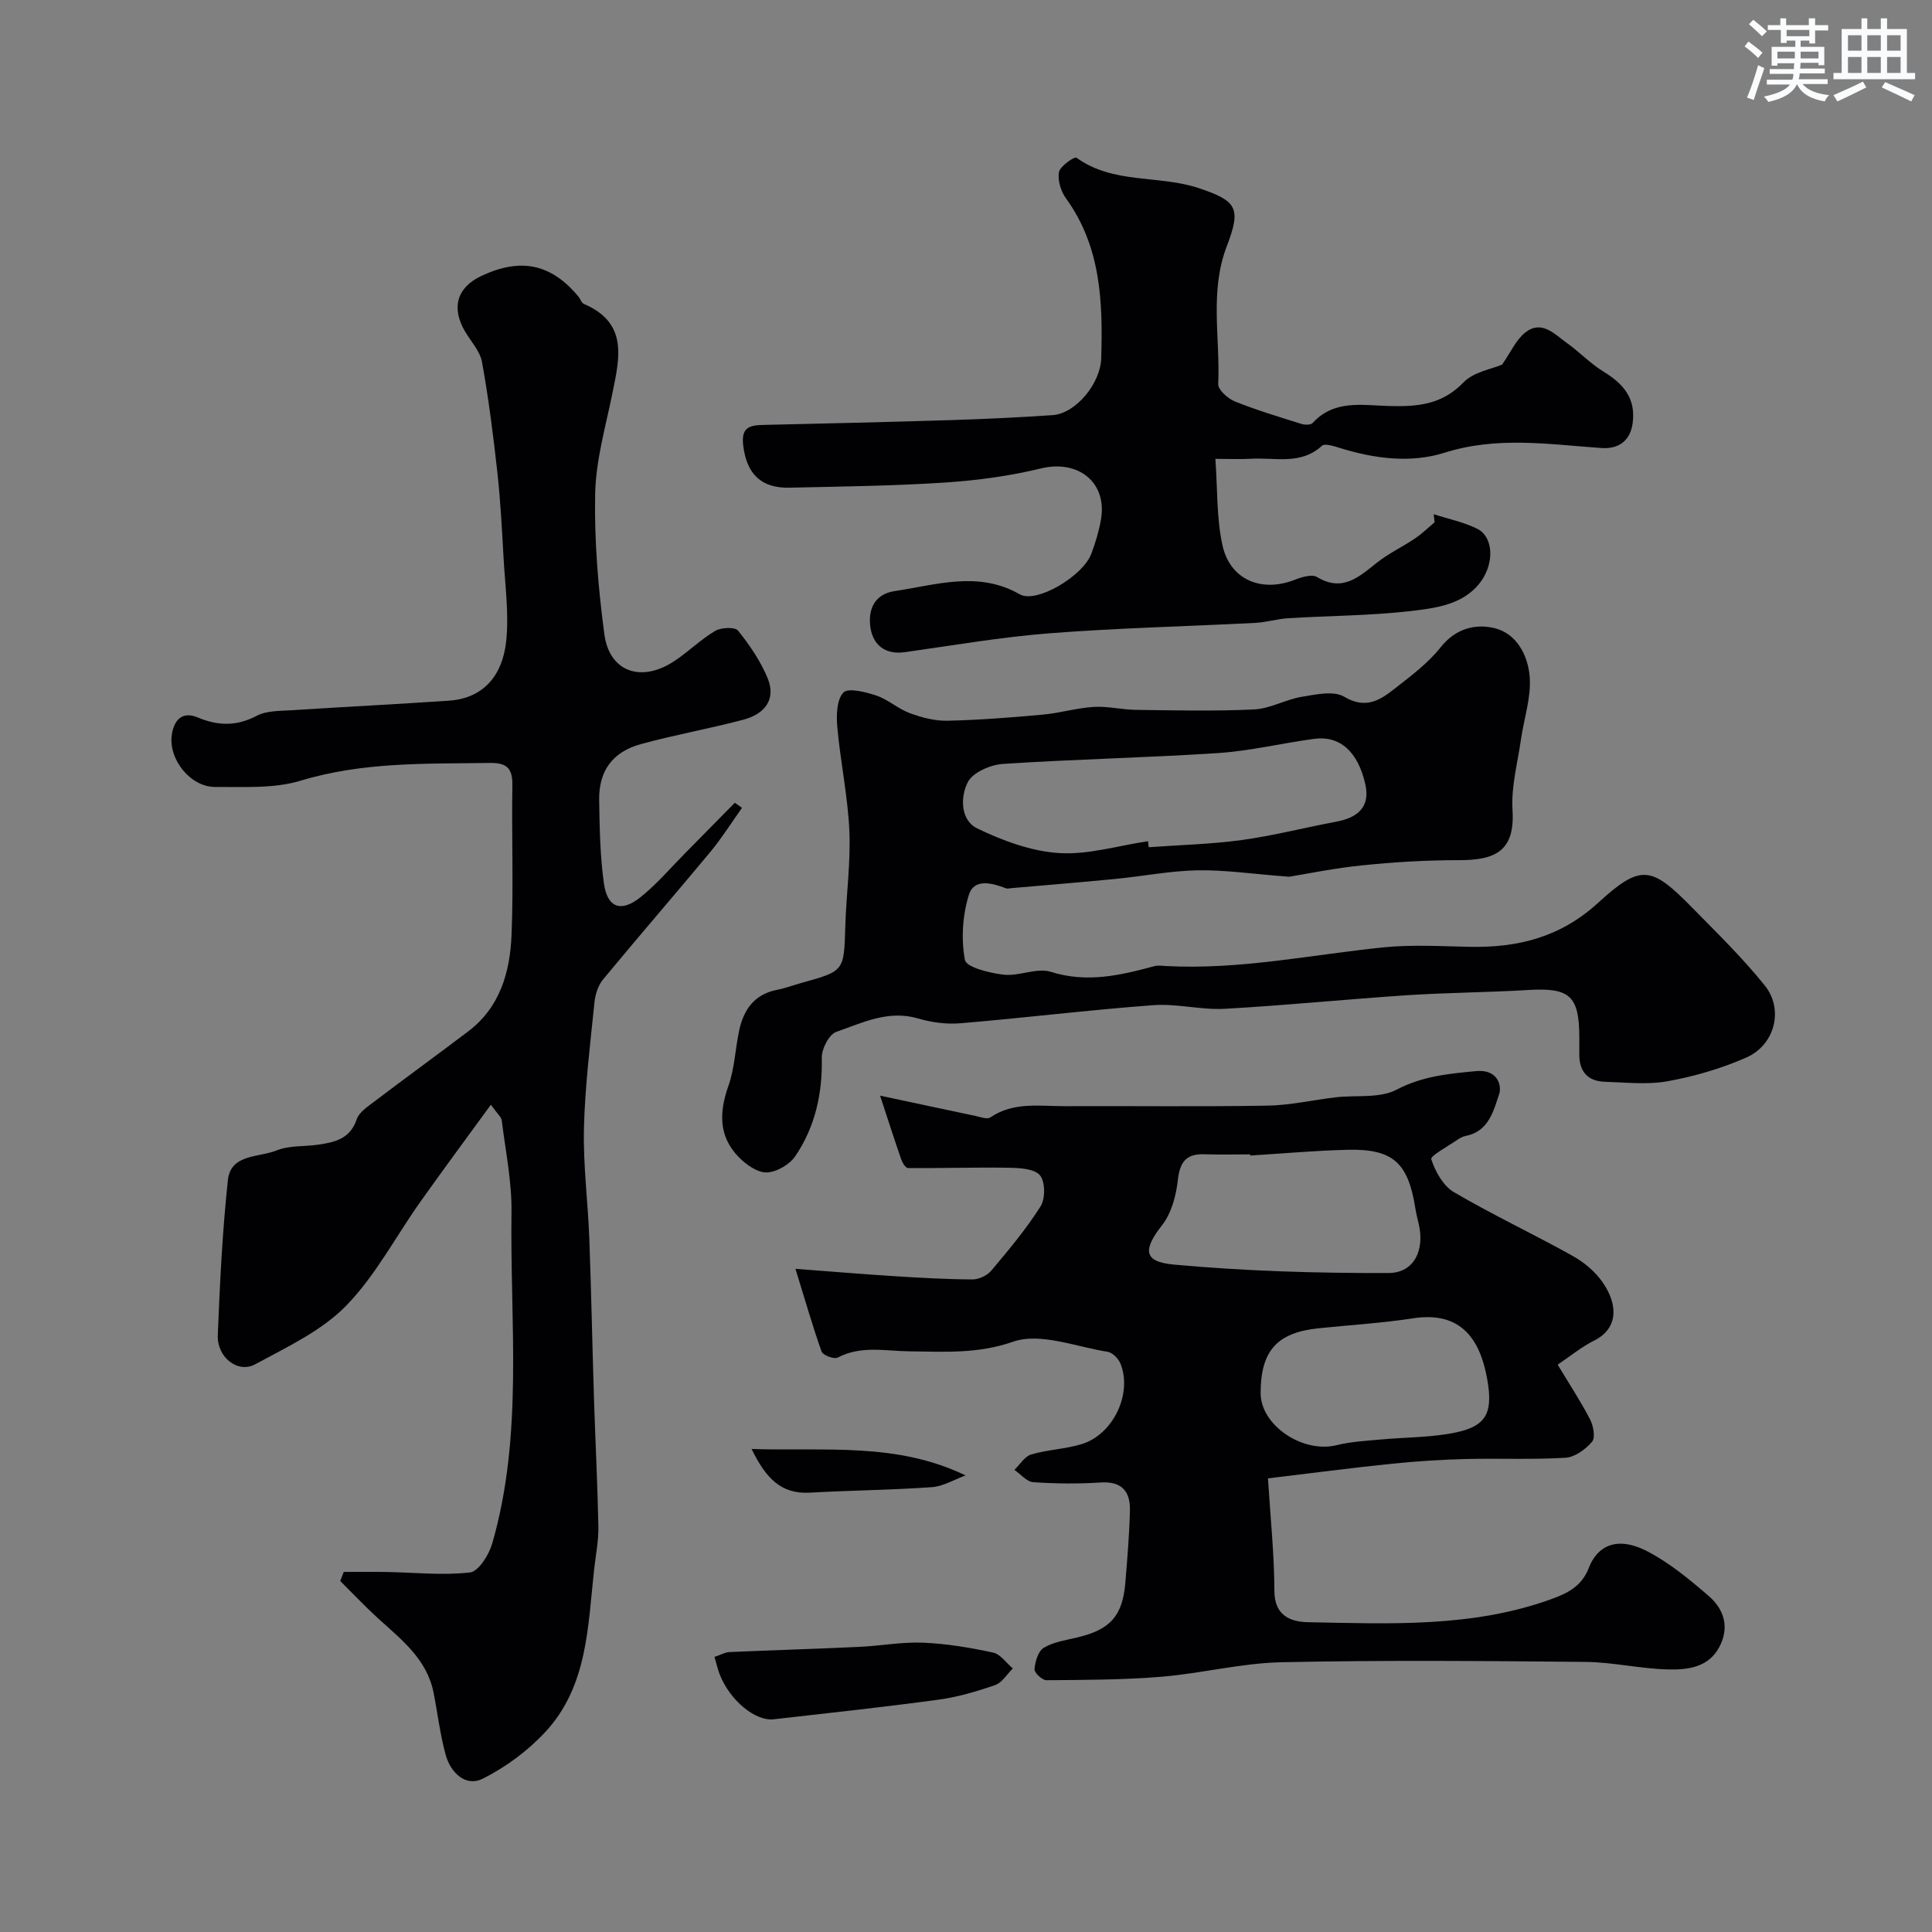 <svg enable-background="new 0 0 400 400" viewBox="0 0 400 400" xmlns="http://www.w3.org/2000/svg"><rect x="0" y="0" width="400" height="400" fill="#808080" stroke="none"/><g fill="#010103"><path d="m101.63 228.72c-5.24 7.2-9.98 13.58-14.57 20.06-5.14 7.24-9.33 15.37-15.46 21.62-5.08 5.18-12.22 8.5-18.76 12.06-3.6 1.96-7.94-1.45-7.75-6.04.43-10.71.95-21.43 2.09-32.08.58-5.48 6.44-4.67 10.08-6.15 2.63-1.07 5.81-.78 8.72-1.21 3.39-.5 6.52-1.23 7.86-5.21.49-1.47 2.23-2.63 3.61-3.67 6.47-4.91 13.04-9.68 19.51-14.58 6.59-5 8.64-12.3 8.95-19.95.42-10.31 0-20.66.17-30.99.06-3.49-1.14-4.67-4.63-4.62-13.16.19-26.27-.25-39.2 3.67-5.53 1.68-11.78 1.26-17.71 1.3-5.09.03-9.71-5.73-8.97-10.8.43-2.92 2.05-4.98 5.37-3.59 4.2 1.76 8.05 1.85 12.23-.35 2.04-1.07 4.76-.99 7.19-1.14 10.85-.71 21.71-1.24 32.56-1.98 7.47-.51 11.11-5.54 11.86-12.15.64-5.7-.2-11.59-.52-17.38-.33-5.92-.64-11.86-1.29-17.76-.84-7.63-1.81-15.26-3.17-22.81-.41-2.27-2.3-4.27-3.54-6.38-2.87-4.9-1.64-9.08 3.38-11.45 8.2-3.86 14.5-2.52 20.14 4.29.4.48.61 1.28 1.1 1.49 9.29 3.96 7.37 11.32 5.87 18.7-1.4 6.86-3.4 13.77-3.53 20.68-.19 9.67.63 19.43 1.91 29.03 1.03 7.7 7.49 10.02 14.25 5.69 3.02-1.94 5.6-4.57 8.67-6.39 1.23-.74 4.11-.86 4.75-.07 2.4 2.98 4.63 6.26 6.1 9.78 1.9 4.53-.68 7.51-4.94 8.65-7.04 1.88-14.26 3.14-21.28 5.07-5.89 1.62-8.72 5.58-8.63 11.57.09 5.76.19 11.56.98 17.25.71 5.06 3.54 6.1 7.56 2.89 3.43-2.74 6.32-6.16 9.42-9.29 3.39-3.42 6.75-6.85 10.13-10.28.49.35.98.7 1.48 1.06-2.17 3.05-4.17 6.24-6.55 9.12-7.35 8.85-14.89 17.54-22.22 26.41-1.03 1.25-1.62 3.14-1.78 4.79-.87 8.66-1.96 17.33-2.17 26.02-.18 7.58.82 15.18 1.11 22.77.41 11.1.62 22.2.97 33.3.28 8.81.74 17.63.91 26.44.05 2.92-.56 5.86-.88 8.79-1.3 11.83-1.34 24.18-10.03 33.6-3.65 3.96-8.27 7.39-13.09 9.78-3.47 1.72-6.58-1.26-7.59-4.87-1.18-4.22-1.68-8.63-2.53-12.94-1.37-6.99-6.69-11.02-11.53-15.44-2.69-2.46-5.2-5.12-7.8-7.7.24-.63.49-1.25.73-1.88 2.92 0 5.84-.04 8.75.01 5.8.1 11.66.75 17.38.1 1.77-.2 3.92-3.63 4.6-5.96 6.51-22.52 3.68-45.66 4-68.58.09-6.35-1.24-12.72-2.02-19.07-.1-.69-.87-1.29-2.25-3.23z"/><path d="m164.69 262.7c8.1.61 14.45 1.14 20.82 1.54 5.28.33 10.56.63 15.84.65 1.31 0 3.03-.8 3.88-1.81 3.6-4.29 7.23-8.6 10.21-13.32 1.01-1.6.98-5.13-.14-6.44-1.17-1.37-4.22-1.51-6.46-1.55-6.94-.11-13.89.11-20.84.07-.48 0-1.16-1.08-1.4-1.78-1.33-3.81-2.56-7.65-4.39-13.22 7.46 1.59 13.6 2.91 19.74 4.2 1.03.22 2.43.76 3.09.31 4.8-3.28 10.18-2.31 15.41-2.33 14-.06 28 .13 41.99-.11 4.7-.08 9.38-1.17 14.07-1.72 4.25-.5 9.11.26 12.63-1.58 5.38-2.82 10.72-3.3 16.48-3.85 4.58-.43 5.31 3.15 4.77 4.74-1.15 3.43-2.16 7.74-6.88 8.67-.62.12-1.25.44-1.78.81-1.93 1.34-5.63 3.33-5.4 4.03.83 2.55 2.47 5.51 4.68 6.81 8 4.69 16.43 8.65 24.54 13.17 2.39 1.33 4.72 3.27 6.26 5.5 3.5 5.06 2.9 9.75-1.74 12.05-2.58 1.28-4.85 3.17-7.57 5 2.43 4.04 4.76 7.58 6.7 11.32.69 1.33 1.14 3.77.43 4.62-1.33 1.58-3.56 3.21-5.5 3.33-6.83.42-13.7.09-20.55.26-5.11.13-10.22.45-15.3.97-8.39.86-16.75 1.96-25.76 3.04.51 8.21 1.31 15.77 1.33 23.34.01 5.19 3.5 6.38 6.98 6.44 16.95.32 34 1.15 50.39-4.79 3.47-1.26 6.28-2.7 7.75-6.51 1.61-4.17 5.47-6.82 12.14-3.35 4.58 2.38 8.7 5.81 12.65 9.21 3.2 2.76 4.37 6.52 2.2 10.59-2.27 4.25-6.58 4.72-10.58 4.63-5.71-.13-11.4-1.5-17.1-1.56-21-.2-42-.38-62.99.07-8.29.18-16.51 2.31-24.81 3-7.91.65-15.88.66-23.83.72-.87.01-2.54-1.57-2.47-2.29.14-1.56.76-3.73 1.91-4.42 2.02-1.21 4.57-1.58 6.93-2.14 6.83-1.62 9.39-4.42 9.97-11.34.41-4.97.83-9.95.95-14.93.09-3.88-1.6-6.1-6.02-5.82-4.65.3-9.34.26-13.99-.06-1.36-.09-2.61-1.66-3.91-2.55 1.15-1.1 2.13-2.79 3.49-3.19 3.41-1.01 7.08-1.11 10.47-2.15 6.5-2.01 10.48-10.4 8.02-16.61-.41-1.05-1.64-2.33-2.66-2.49-6.57-1.04-13.98-4.05-19.6-2.09-7.35 2.56-14.3 2.06-21.38 1.99-5.09-.05-10.05-1.26-14.93 1.29-.74.39-3.06-.48-3.33-1.24-1.86-5.24-3.39-10.6-5.41-17.13zm94.16-23.46c-.01-.08-.01-.16-.02-.24-3.16 0-6.33.09-9.49-.02-3.79-.13-5.07 1.63-5.48 5.35-.36 3.22-1.32 6.84-3.25 9.31-3.95 5.05-3.97 7.6 2.43 8.18 14.77 1.35 29.65 1.8 44.49 1.74 5.3-.02 7.48-4.84 6.19-10.19-.27-1.1-.53-2.21-.71-3.33-1.48-9.3-4.63-12.19-13.88-11.99-6.77.15-13.53.78-20.28 1.19zm2.15 49.18c0 6.68 8.7 12.52 15.72 10.79 2.98-.74 6.12-.9 9.2-1.18 4.58-.42 9.21-.41 13.74-1.13 7.77-1.23 9.6-3.75 8.26-11.31-1.43-8.08-5.25-14.23-15.43-12.64-6.46 1-13.02 1.38-19.54 2.06-8.57.89-11.95 4.69-11.95 13.41z"/><path d="m266.9 181.52c-7.8-.59-13.39-1.44-18.97-1.33-5.69.11-11.36 1.24-17.05 1.79-7.18.7-14.38 1.28-21.57 1.91-.33.03-.71.14-.99.04-2.91-1.12-6.65-2.14-7.73 1.35-1.31 4.24-1.63 9.15-.81 13.47.29 1.52 5.16 2.73 8.05 3.05 3.19.35 6.83-1.5 9.7-.6 7.46 2.36 14.38.75 21.44-1.16.78-.21 1.66-.08 2.49-.03 15.14.81 29.93-2.32 44.86-3.86 5.94-.61 11.99-.24 17.99-.12 9.99.2 18.77-1.99 26.56-9.11 8.87-8.12 11.04-7.6 19.47.99 5.15 5.25 10.45 10.41 15.04 16.13 3.98 4.96 2.09 12.31-3.82 14.91-5.15 2.27-10.7 3.89-16.24 4.9-4.21.77-8.69.25-13.04.12-3.54-.11-5.33-2.1-5.3-5.68.01-1.17 0-2.33 0-3.5-.01-8.64-1.98-10.34-10.61-9.82-8.29.5-16.61.53-24.89 1.07-12.64.83-25.26 2.12-37.91 2.82-4.9.27-9.9-1.11-14.79-.75-13.34.99-26.63 2.63-39.96 3.75-2.88.24-5.97-.18-8.75-1-6.17-1.81-11.53.9-16.93 2.78-1.49.52-3.04 3.52-3 5.35.16 7.4-1.36 14.29-5.47 20.36-1.18 1.75-3.86 3.32-5.91 3.39-1.91.07-4.27-1.6-5.78-3.14-4.23-4.3-4.11-9.31-2.16-14.81 1.29-3.64 1.4-7.68 2.23-11.5.93-4.29 3.17-7.46 7.85-8.36 1.74-.34 3.42-.98 5.14-1.46 8.78-2.43 8.7-2.43 8.97-11.67.19-6.6 1.13-13.22.84-19.79-.32-7.15-1.84-14.25-2.49-21.4-.22-2.44-.16-5.72 1.25-7.22.99-1.05 4.62-.12 6.84.62 2.43.82 4.48 2.74 6.89 3.63 2.48.91 5.21 1.64 7.82 1.58 6.58-.15 13.15-.66 19.71-1.26 3.54-.32 7.02-1.38 10.56-1.6 2.89-.18 5.83.57 8.75.61 8.16.1 16.34.3 24.49-.09 3.3-.16 6.49-2.05 9.82-2.61 2.92-.48 6.63-1.32 8.81-.02 4.43 2.64 7.39.74 10.43-1.65 3.37-2.64 6.92-5.28 9.54-8.59 3.07-3.88 7.14-4.9 11.07-3.98 4.71 1.09 7.04 5.75 7.37 10.14.32 4.25-1.2 8.64-1.82 12.98-.69 4.84-2.04 9.75-1.74 14.54.51 8.34-3.32 10.42-11.08 10.4-6.61-.01-13.24.38-19.82 1.05-5.82.57-11.6 1.77-15.35 2.38zm-29.22-7.36c.05.42.1.83.15 1.25 6.42-.47 12.89-.62 19.26-1.49 6.57-.9 13.04-2.58 19.58-3.8 4.38-.82 7.06-3.01 6.01-7.72-1.52-6.83-5.32-10.14-10.6-9.43-6.63.89-13.2 2.5-19.86 2.94-14.84.98-29.73 1.27-44.57 2.25-2.58.17-6.21 1.74-7.26 3.75-1.58 3.03-1.59 7.9 1.95 9.61 5.28 2.55 11.18 4.73 16.94 5.1 6.05.38 12.26-1.55 18.4-2.46z"/><path d="m310.99 75.49c1.78-2.54 2.87-5.12 4.79-6.64 3.42-2.7 6.09.35 8.66 2.19 2.59 1.85 4.83 4.23 7.52 5.88 4.08 2.5 6.74 5.46 6.07 10.64-.51 3.95-3.19 5.43-6.46 5.2-10.86-.76-21.56-2.48-32.45.96-7.05 2.23-14.57 1.25-21.74-.98-1.2-.37-3.09-.99-3.69-.44-4.41 4.05-9.74 2.37-14.72 2.68-2.12.13-4.26.02-7.34.02.46 6.29.22 12.28 1.48 17.94 1.59 7.15 8.13 9.78 14.95 7.1 1.43-.56 3.55-1.21 4.6-.58 5.37 3.23 8.76-.09 12.53-3.05 2.39-1.88 5.21-3.2 7.74-4.91 1.46-.98 2.73-2.23 4.09-3.37-.06-.56-.13-1.12-.19-1.67 3.02.98 6.2 1.62 9.01 3.01 3.75 1.87 3.72 8.58-.81 12.69-3.47 3.15-8.1 3.8-13.2 4.38-8.4.94-16.77.94-25.14 1.46-2.27.14-4.5.84-6.77.96-14.18.73-28.39 1.05-42.55 2.15-10.04.78-20.01 2.5-29.99 3.91-4.13.59-6.62-1.5-7.16-5.07-.53-3.5.64-6.92 5-7.57 8.66-1.29 17.31-4.25 25.92.67 3.42 1.95 13.1-3.75 14.83-8.46.84-2.27 1.56-4.63 1.97-7.01 1.35-7.71-4.72-12.47-12.41-10.6-6.46 1.57-13.16 2.48-19.8 2.92-10.74.7-21.52.83-32.29 1.07-5.76.13-8.83-2.75-9.56-8.69-.44-3.58 1.04-4.23 3.96-4.3 13.1-.3 26.2-.6 39.29-1.01 6.94-.22 13.87-.55 20.79-1.02 4.75-.32 9.93-6.46 10.08-11.85.33-11.59-.05-23.01-7.28-33-1.07-1.47-1.78-3.77-1.47-5.47.23-1.24 3.23-3.26 3.6-2.99 7.64 5.54 17.09 3.54 25.34 6.31 7.87 2.64 8.86 4.07 5.8 12.04-3.6 9.4-1.34 19.02-1.77 28.53-.05 1.18 1.99 3.01 3.44 3.59 4.5 1.81 9.16 3.2 13.79 4.66.71.22 1.94.23 2.34-.21 4.47-4.88 10.32-3.64 15.8-3.5 5.78.16 10.93-.22 15.4-4.88 2.11-2.2 5.94-2.79 8-3.69z"/><path d="m147.93 343.04c1.32-.44 2.2-.96 3.11-1 8.92-.39 17.85-.65 26.78-1.07 4.44-.2 8.88-1.05 13.29-.87 4.86.2 9.73 1.02 14.5 2.05 1.53.33 2.73 2.15 4.08 3.29-1.2 1.18-2.21 2.93-3.64 3.43-3.81 1.32-7.76 2.49-11.75 3.03-11.35 1.54-22.74 2.77-34.12 4.06-3.82.43-9.01-3.9-11.12-9.16-.43-1.03-.66-2.14-1.13-3.76z"/><path d="m155.61 300c15.49.48 29.97-1.42 44.3 5.47-2.32.84-4.6 2.26-6.97 2.43-8.41.6-16.86.66-25.29 1.14-5.89.33-9.06-2.92-12.04-9.04z"/></g><path d="m361.2 9.6.8-1c.9.7 1.9 1.4 2.9 2.3l-.9 1.1c-1-1-2-1.8-2.8-2.4zm.5 10.6c.9-2.1 1.6-4.3 2.3-6.7.4.2.8.4 1.3.6-.7 2.1-1.5 4.3-2.2 6.6zm.4-15.2.9-.9c1 .8 2 1.6 2.8 2.4l-1 1c-.9-.9-1.8-1.7-2.7-2.5zm12.5-1.2h1.2v1.4h2.7v1.1h-2.7v2.7h-1.2v-.6h-1.8v1.3h4.9v3.8h-1.2v-.5h-3.7c0 .4-.1.9-.1 1.2h5.1v1h-5.2c0 .5-.1.9-.2 1.2h6v1h-5.2c1.1 1.3 2.9 2 5.5 2.3-.4.4-.7.8-.9 1.3-2.9-.5-4.8-1.6-5.7-3.5h-.1c-.8 1.7-2.7 2.9-5.9 3.6-.2-.4-.6-.8-.9-1.1 2.8-.6 4.6-1.4 5.4-2.5h-4.8v-1h5.3c.1-.3.2-.7.2-1.2h-4.9v-1h5c0-.4 0-.8.1-1.2h-3.5v.5h-1.2v-3.9h4.9v-1.3h-1.8v.5h-1.2v-2.7h-2.7v-1h2.6v-1.4h1.2v1.4h4.7v-1.4zm-6.6 8.3h3.6c0-.4 0-.9 0-1.4h-3.6zm1.9-4.6h4.7v-1.3h-4.7zm6.6 3.2h-3.7v1.4h3.7z" fill="#fafbfc"/><path d="m385.3 3.8h1.3v2.2h2.8v-2.2h1.3v2.2h4.1v9.1h1.7v1.3h-16.9v-1.3h1.7v-9.1h4.1v-2.2zm.4 13.1.7 1.2c-1.8.9-3.8 1.9-6 2.9-.2-.4-.5-.8-.8-1.3 2.3-1 4.3-1.9 6.1-2.8zm-3.1-6.4h2.8v-3.2h-2.8zm0 4.6h2.8v-3.3h-2.8zm4-4.6h2.8v-3.2h-2.8zm0 4.6h2.8v-3.3h-2.8zm3.7 1.9c2.1.9 4.1 1.8 6.1 2.7l-.7 1.3c-2.2-1.1-4.2-2-6.1-2.9zm3.2-9.7h-2.8v3.2h2.8zm-2.8 7.8h2.8v-3.3h-2.8z" fill="#fafbfc"/></svg>
